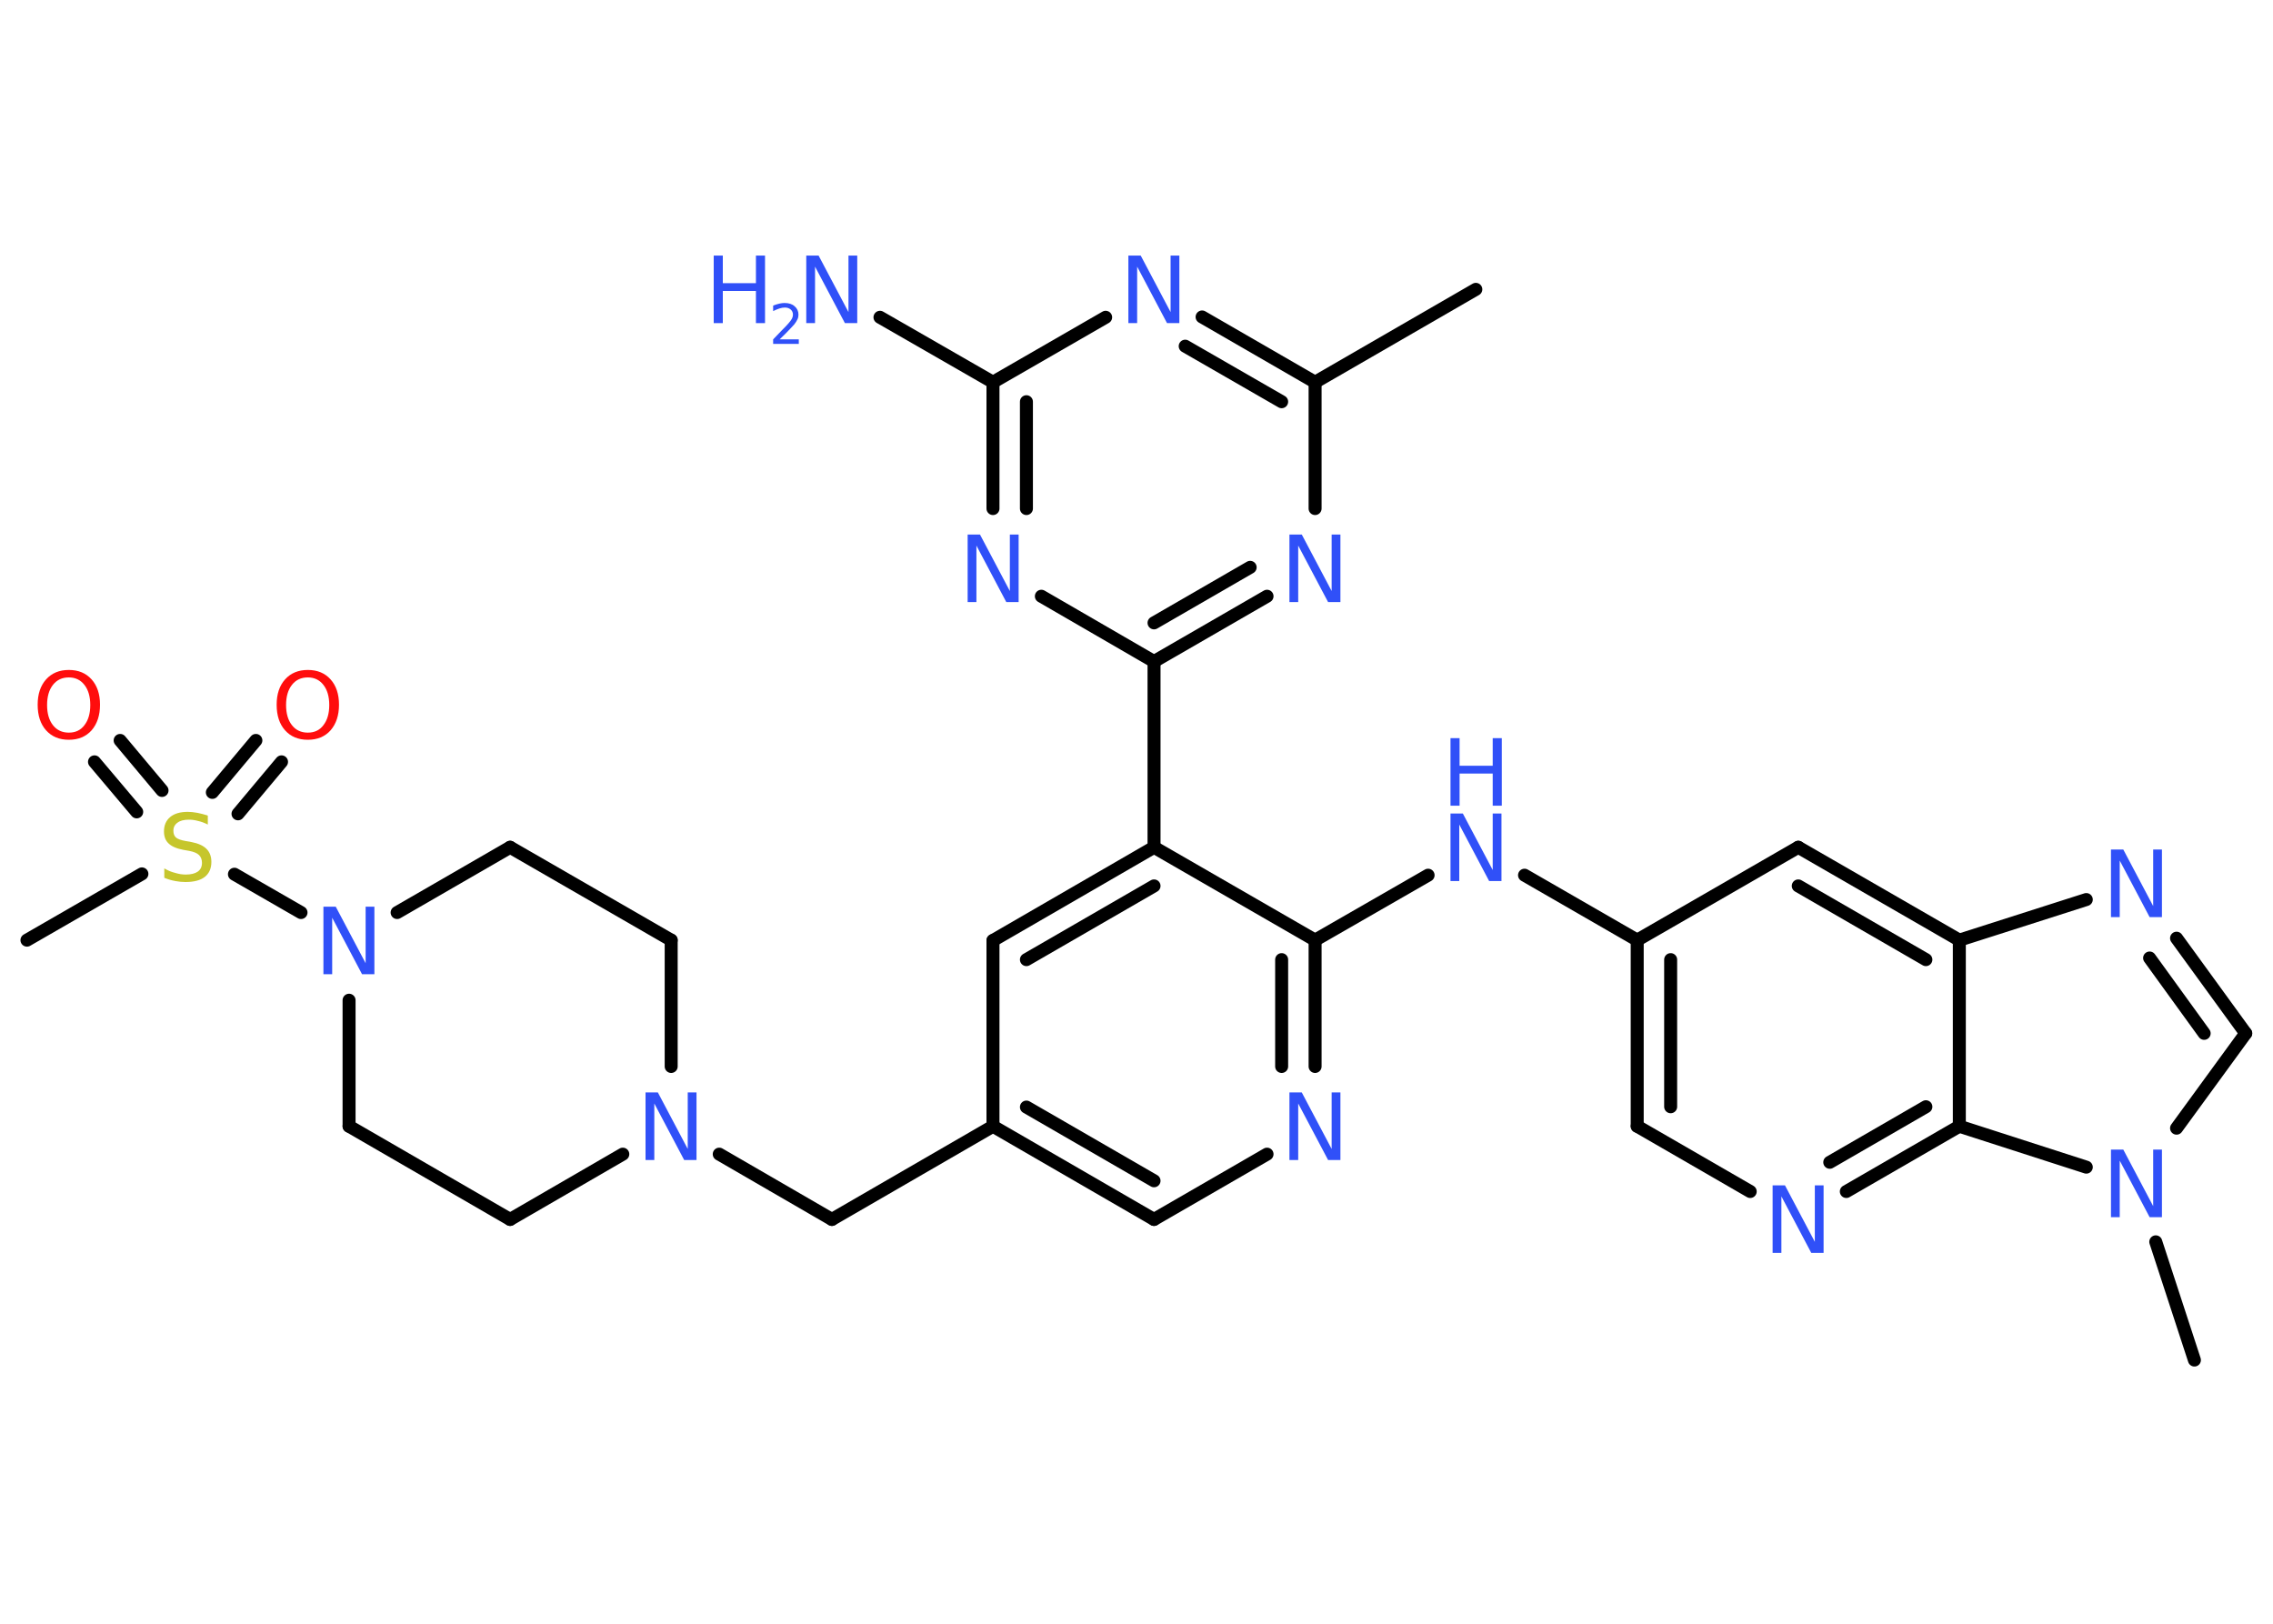 <?xml version='1.0' encoding='UTF-8'?>
<!DOCTYPE svg PUBLIC "-//W3C//DTD SVG 1.1//EN" "http://www.w3.org/Graphics/SVG/1.1/DTD/svg11.dtd">
<svg version='1.2' xmlns='http://www.w3.org/2000/svg' xmlns:xlink='http://www.w3.org/1999/xlink' width='70.0mm' height='50.0mm' viewBox='0 0 70.0 50.0'>
  <desc>Generated by the Chemistry Development Kit (http://github.com/cdk)</desc>
  <g stroke-linecap='round' stroke-linejoin='round' stroke='#000000' stroke-width='.4' fill='#3050F8'>
    <rect x='.0' y='.0' width='70.0' height='50.0' fill='#FFFFFF' stroke='none'/>
    <g id='mol1' class='mol'>
      <line id='mol1bnd1' class='bond' x1='45.45' y1='8.91' x2='40.5' y2='11.77'/>
      <g id='mol1bnd2' class='bond'>
        <line x1='40.5' y1='11.77' x2='37.02' y2='9.76'/>
        <line x1='39.47' y1='12.37' x2='36.5' y2='10.66'/>
      </g>
      <line id='mol1bnd3' class='bond' x1='34.05' y1='9.77' x2='30.58' y2='11.77'/>
      <line id='mol1bnd4' class='bond' x1='30.58' y1='11.77' x2='27.1' y2='9.77'/>
      <g id='mol1bnd5' class='bond'>
        <line x1='30.58' y1='11.77' x2='30.58' y2='15.66'/>
        <line x1='31.61' y1='12.37' x2='31.61' y2='15.66'/>
      </g>
      <line id='mol1bnd6' class='bond' x1='32.07' y1='18.36' x2='35.54' y2='20.37'/>
      <line id='mol1bnd7' class='bond' x1='35.54' y1='20.37' x2='35.54' y2='26.09'/>
      <g id='mol1bnd8' class='bond'>
        <line x1='35.54' y1='26.09' x2='30.58' y2='28.96'/>
        <line x1='35.54' y1='27.28' x2='31.61' y2='29.55'/>
      </g>
      <line id='mol1bnd9' class='bond' x1='30.58' y1='28.96' x2='30.58' y2='34.68'/>
      <line id='mol1bnd10' class='bond' x1='30.58' y1='34.68' x2='25.62' y2='37.55'/>
      <line id='mol1bnd11' class='bond' x1='25.62' y1='37.55' x2='22.15' y2='35.54'/>
      <line id='mol1bnd12' class='bond' x1='19.18' y1='35.54' x2='15.71' y2='37.55'/>
      <line id='mol1bnd13' class='bond' x1='15.71' y1='37.55' x2='10.75' y2='34.68'/>
      <line id='mol1bnd14' class='bond' x1='10.75' y1='34.68' x2='10.75' y2='30.8'/>
      <line id='mol1bnd15' class='bond' x1='9.27' y1='28.1' x2='7.22' y2='26.92'/>
      <line id='mol1bnd16' class='bond' x1='4.37' y1='26.91' x2='.83' y2='28.95'/>
      <g id='mol1bnd17' class='bond'>
        <line x1='6.54' y1='24.4' x2='7.88' y2='22.8'/>
        <line x1='7.33' y1='25.06' x2='8.67' y2='23.46'/>
      </g>
      <g id='mol1bnd18' class='bond'>
        <line x1='4.21' y1='25.0' x2='2.91' y2='23.46'/>
        <line x1='4.99' y1='24.34' x2='3.7' y2='22.8'/>
      </g>
      <line id='mol1bnd19' class='bond' x1='12.23' y1='28.1' x2='15.71' y2='26.09'/>
      <line id='mol1bnd20' class='bond' x1='15.71' y1='26.09' x2='20.67' y2='28.95'/>
      <line id='mol1bnd21' class='bond' x1='20.67' y1='32.84' x2='20.67' y2='28.95'/>
      <g id='mol1bnd22' class='bond'>
        <line x1='30.58' y1='34.68' x2='35.54' y2='37.55'/>
        <line x1='31.61' y1='34.09' x2='35.54' y2='36.36'/>
      </g>
      <line id='mol1bnd23' class='bond' x1='35.54' y1='37.55' x2='39.02' y2='35.54'/>
      <g id='mol1bnd24' class='bond'>
        <line x1='40.5' y1='32.84' x2='40.5' y2='28.95'/>
        <line x1='39.47' y1='32.84' x2='39.47' y2='29.55'/>
      </g>
      <line id='mol1bnd25' class='bond' x1='35.54' y1='26.09' x2='40.5' y2='28.95'/>
      <line id='mol1bnd26' class='bond' x1='40.5' y1='28.95' x2='43.98' y2='26.95'/>
      <line id='mol1bnd27' class='bond' x1='46.95' y1='26.95' x2='50.42' y2='28.95'/>
      <g id='mol1bnd28' class='bond'>
        <line x1='50.42' y1='28.95' x2='50.42' y2='34.68'/>
        <line x1='51.45' y1='29.55' x2='51.45' y2='34.08'/>
      </g>
      <line id='mol1bnd29' class='bond' x1='50.42' y1='34.68' x2='53.9' y2='36.69'/>
      <g id='mol1bnd30' class='bond'>
        <line x1='56.86' y1='36.69' x2='60.34' y2='34.68'/>
        <line x1='56.35' y1='35.79' x2='59.31' y2='34.08'/>
      </g>
      <line id='mol1bnd31' class='bond' x1='60.34' y1='34.68' x2='60.34' y2='28.95'/>
      <g id='mol1bnd32' class='bond'>
        <line x1='60.34' y1='28.95' x2='55.38' y2='26.09'/>
        <line x1='59.31' y1='29.55' x2='55.38' y2='27.28'/>
      </g>
      <line id='mol1bnd33' class='bond' x1='50.42' y1='28.95' x2='55.38' y2='26.09'/>
      <line id='mol1bnd34' class='bond' x1='60.34' y1='28.95' x2='64.25' y2='27.7'/>
      <g id='mol1bnd35' class='bond'>
        <line x1='69.16' y1='31.82' x2='67.03' y2='28.89'/>
        <line x1='67.88' y1='31.82' x2='66.2' y2='29.5'/>
      </g>
      <line id='mol1bnd36' class='bond' x1='69.16' y1='31.82' x2='67.03' y2='34.74'/>
      <line id='mol1bnd37' class='bond' x1='60.34' y1='34.68' x2='64.25' y2='35.94'/>
      <line id='mol1bnd38' class='bond' x1='66.39' y1='38.24' x2='67.58' y2='41.88'/>
      <g id='mol1bnd39' class='bond'>
        <line x1='35.54' y1='20.37' x2='39.02' y2='18.36'/>
        <line x1='35.54' y1='19.18' x2='38.5' y2='17.47'/>
      </g>
      <line id='mol1bnd40' class='bond' x1='40.5' y1='11.77' x2='40.5' y2='15.66'/>
      <path id='mol1atm3' class='atom' d='M34.75 7.87h.38l.92 1.74v-1.74h.27v2.08h-.38l-.92 -1.74v1.74h-.27v-2.08z' stroke='none'/>
      <g id='mol1atm5' class='atom'>
        <path d='M24.83 7.87h.38l.92 1.74v-1.74h.27v2.08h-.38l-.92 -1.74v1.74h-.27v-2.08z' stroke='none'/>
        <path d='M21.98 7.87h.28v.85h1.02v-.85h.28v2.08h-.28v-.99h-1.02v.99h-.28v-2.08z' stroke='none'/>
        <path d='M24.01 10.45h.59v.14h-.79v-.14q.1 -.1 .26 -.27q.17 -.17 .21 -.22q.08 -.09 .11 -.15q.03 -.06 .03 -.12q.0 -.1 -.07 -.16q-.07 -.06 -.18 -.06q-.08 .0 -.17 .03q-.09 .03 -.19 .08v-.17q.1 -.04 .19 -.06q.09 -.02 .16 -.02q.2 .0 .31 .1q.12 .1 .12 .26q.0 .08 -.03 .14q-.03 .07 -.1 .16q-.02 .02 -.13 .14q-.11 .12 -.32 .32z' stroke='none'/>
      </g>
      <path id='mol1atm6' class='atom' d='M29.8 16.46h.38l.92 1.74v-1.74h.27v2.08h-.38l-.92 -1.74v1.74h-.27v-2.08z' stroke='none'/>
      <path id='mol1atm12' class='atom' d='M19.88 33.64h.38l.92 1.74v-1.74h.27v2.08h-.38l-.92 -1.74v1.74h-.27v-2.08z' stroke='none'/>
      <path id='mol1atm15' class='atom' d='M9.96 27.92h.38l.92 1.74v-1.74h.27v2.08h-.38l-.92 -1.74v1.74h-.27v-2.08z' stroke='none'/>
      <path id='mol1atm16' class='atom' d='M6.4 25.12v.27q-.16 -.08 -.3 -.11q-.14 -.04 -.28 -.04q-.23 .0 -.35 .09q-.13 .09 -.13 .25q.0 .14 .08 .21q.08 .07 .31 .11l.17 .03q.31 .06 .46 .21q.15 .15 .15 .4q.0 .3 -.2 .46q-.2 .16 -.6 .16q-.15 .0 -.31 -.03q-.17 -.03 -.34 -.1v-.29q.17 .1 .34 .14q.16 .05 .32 .05q.24 .0 .37 -.09q.13 -.09 .13 -.27q.0 -.15 -.09 -.24q-.09 -.09 -.31 -.13l-.17 -.03q-.32 -.06 -.46 -.2q-.14 -.13 -.14 -.37q.0 -.28 .19 -.44q.19 -.16 .54 -.16q.14 .0 .3 .03q.15 .03 .31 .08z' stroke='none' fill='#C6C62C'/>
      <path id='mol1atm18' class='atom' d='M9.48 20.86q-.31 .0 -.49 .23q-.18 .23 -.18 .62q.0 .39 .18 .62q.18 .23 .49 .23q.31 .0 .48 -.23q.18 -.23 .18 -.62q.0 -.39 -.18 -.62q-.18 -.23 -.48 -.23zM9.48 20.63q.44 .0 .7 .29q.26 .29 .26 .78q.0 .49 -.26 .79q-.26 .29 -.7 .29q-.44 .0 -.7 -.29q-.26 -.29 -.26 -.79q.0 -.49 .26 -.78q.26 -.29 .7 -.29z' stroke='none' fill='#FF0D0D'/>
      <path id='mol1atm19' class='atom' d='M2.12 20.86q-.31 .0 -.49 .23q-.18 .23 -.18 .62q.0 .39 .18 .62q.18 .23 .49 .23q.31 .0 .48 -.23q.18 -.23 .18 -.62q.0 -.39 -.18 -.62q-.18 -.23 -.48 -.23zM2.12 20.63q.44 .0 .7 .29q.26 .29 .26 .78q.0 .49 -.26 .79q-.26 .29 -.7 .29q-.44 .0 -.7 -.29q-.26 -.29 -.26 -.79q.0 -.49 .26 -.78q.26 -.29 .7 -.29z' stroke='none' fill='#FF0D0D'/>
      <path id='mol1atm23' class='atom' d='M39.71 33.64h.38l.92 1.74v-1.74h.27v2.08h-.38l-.92 -1.74v1.74h-.27v-2.08z' stroke='none'/>
      <g id='mol1atm25' class='atom'>
        <path d='M44.67 25.05h.38l.92 1.74v-1.74h.27v2.08h-.38l-.92 -1.74v1.74h-.27v-2.08z' stroke='none'/>
        <path d='M44.67 22.73h.28v.85h1.02v-.85h.28v2.08h-.28v-.99h-1.02v.99h-.28v-2.08z' stroke='none'/>
      </g>
      <path id='mol1atm28' class='atom' d='M54.59 36.5h.38l.92 1.74v-1.74h.27v2.08h-.38l-.92 -1.74v1.74h-.27v-2.08z' stroke='none'/>
      <path id='mol1atm32' class='atom' d='M65.01 26.16h.38l.92 1.74v-1.74h.27v2.08h-.38l-.92 -1.74v1.74h-.27v-2.08z' stroke='none'/>
      <path id='mol1atm34' class='atom' d='M65.01 35.4h.38l.92 1.74v-1.74h.27v2.08h-.38l-.92 -1.74v1.74h-.27v-2.08z' stroke='none'/>
      <path id='mol1atm36' class='atom' d='M39.71 16.46h.38l.92 1.74v-1.74h.27v2.08h-.38l-.92 -1.74v1.74h-.27v-2.08z' stroke='none'/>
    </g>
  </g>
</svg>
